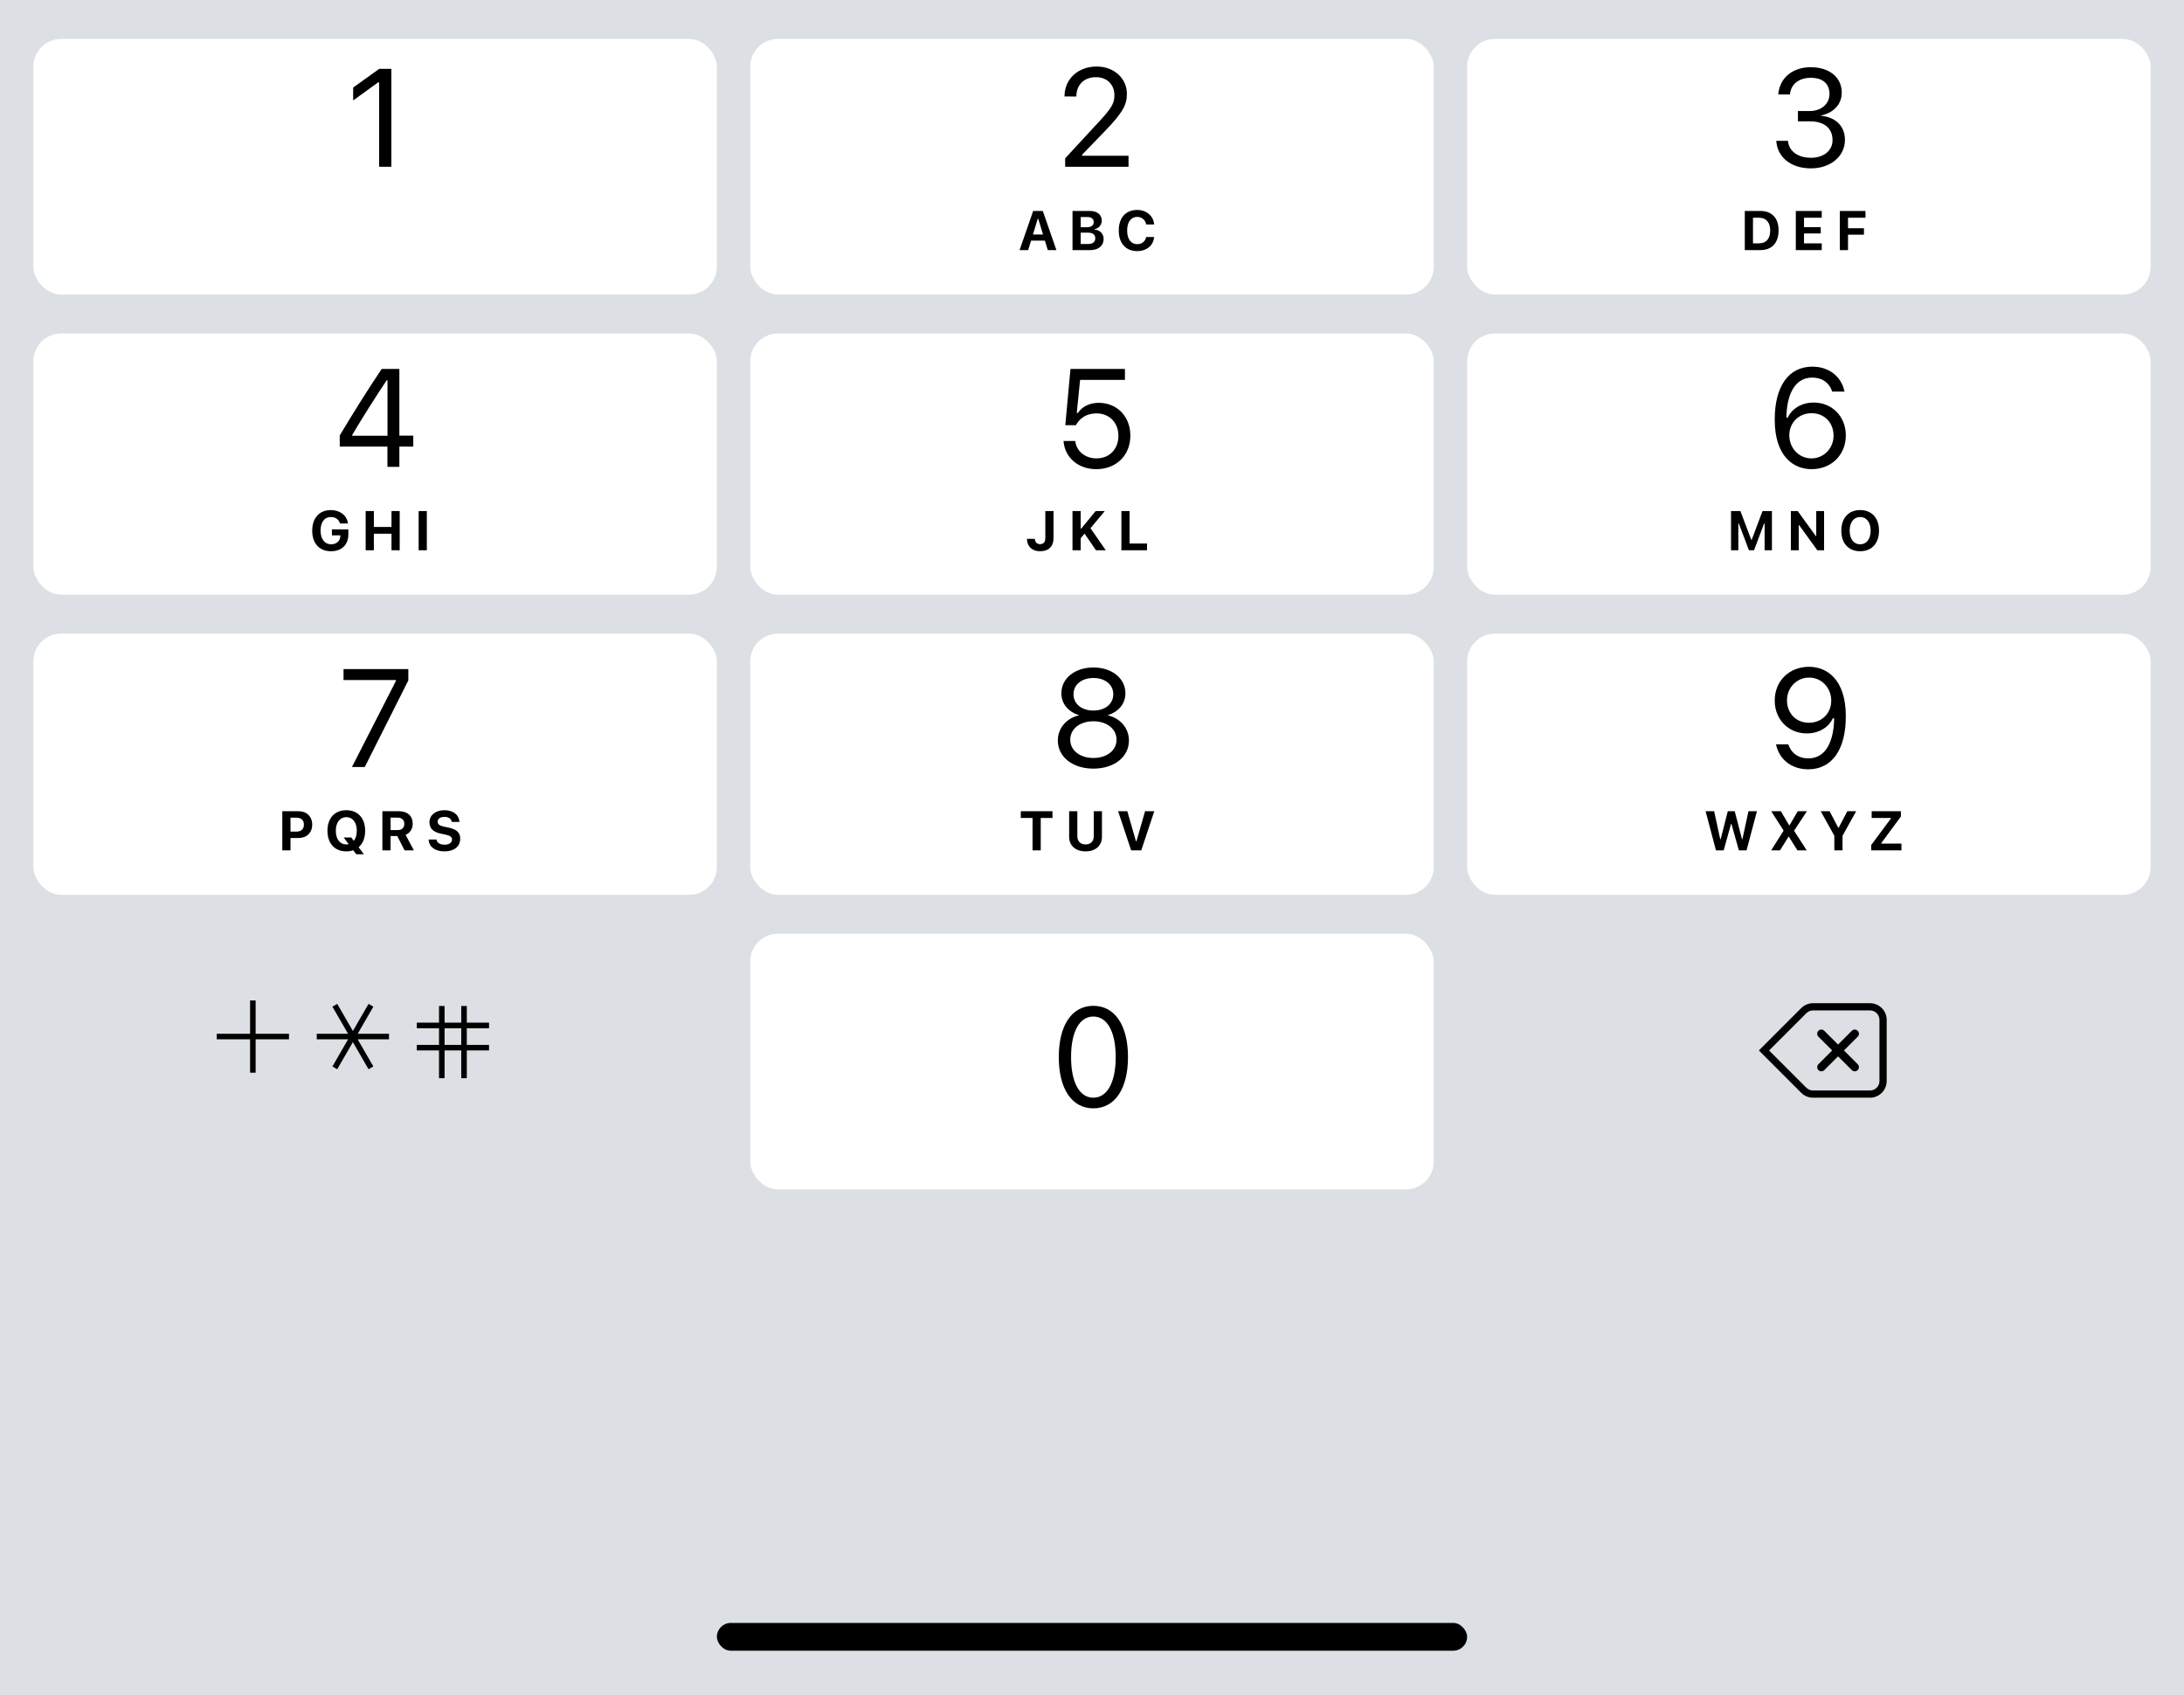 <svg width="393" height="305" viewBox="0 0 393 305" fill="none" xmlns="http://www.w3.org/2000/svg">
<g clip-path="url(#clip0_538_4290)">
<g clip-path="url(#clip1_538_4290)">
<rect width="393" height="305" fill="#CED2D9" fill-opacity="0.7"/>
<g filter="url(#filter1_d_538_4290)">
<rect x="135" y="167" width="123" height="46" rx="5" fill="white"/>
<path d="M196.738 198.415C200.632 198.415 202.976 194.863 202.976 189.199V189.174C202.976 183.51 200.632 179.97 196.738 179.97C192.844 179.97 190.524 183.51 190.524 189.174V189.199C190.524 194.863 192.844 198.415 196.738 198.415ZM196.738 196.499C194.211 196.499 192.734 193.691 192.734 189.199V189.174C192.734 184.682 194.211 181.899 196.738 181.899C199.265 181.899 200.766 184.682 200.766 189.174V189.199C200.766 193.691 199.265 196.499 196.738 196.499Z" fill="black"/>
</g>
<g filter="url(#filter2_d_538_4290)">
<rect x="6" y="6" width="123" height="46" rx="5" fill="white"/>
</g>
<path d="M68.226 30H70.423V12.385H68.238L63.551 15.754V18.074L68.031 14.827H68.226V30Z" fill="black"/>
<g filter="url(#filter3_d_538_4290)">
<rect x="135" y="6" width="123" height="46" rx="5" fill="white"/>
</g>
<path d="M183.467 45H185.014L185.537 43.291H188.022L188.545 45H190.097L187.646 37.954H185.913L183.467 45ZM186.738 39.36H186.826L187.685 42.188H185.874L186.738 39.36ZM192.994 45H196.158C197.662 45 198.594 44.224 198.594 42.988V42.978C198.594 42.075 197.916 41.377 196.983 41.304V41.216C197.706 41.108 198.257 40.459 198.257 39.717V39.707C198.257 38.623 197.442 37.954 196.075 37.954H192.994V45ZM195.699 39.048C196.402 39.048 196.807 39.39 196.807 39.961V39.971C196.807 40.552 196.373 40.884 195.577 40.884H194.468V39.048H195.699ZM195.748 41.855C196.617 41.855 197.09 42.207 197.09 42.861V42.871C197.09 43.54 196.631 43.901 195.782 43.901H194.468V41.855H195.748ZM204.621 45.181C206.32 45.181 207.526 44.175 207.677 42.7L207.682 42.647H206.246L206.237 42.685C206.08 43.438 205.47 43.931 204.625 43.931C203.512 43.931 202.824 42.993 202.824 41.48V41.47C202.824 39.956 203.512 39.023 204.621 39.023C205.46 39.023 206.09 39.56 206.242 40.352V40.386H207.677V40.327C207.54 38.838 206.29 37.773 204.621 37.773C202.575 37.773 201.315 39.185 201.315 41.47V41.48C201.315 43.765 202.579 45.181 204.621 45.181Z" fill="black"/>
<path d="M191.671 30H203.073V28.023H194.723V27.827L198.727 23.689C201.913 20.405 202.78 18.94 202.78 16.926V16.902C202.78 14.058 200.424 11.97 197.348 11.97C193.979 11.97 191.562 14.216 191.549 17.341L191.574 17.354L193.673 17.366L193.686 17.341C193.686 15.266 195.089 13.887 197.201 13.887C199.276 13.887 200.534 15.278 200.534 17.134V17.158C200.534 18.696 199.875 19.612 197.628 22.041L191.671 28.486V30Z" fill="black"/>
<g filter="url(#filter4_d_538_4290)">
<rect x="264" y="6" width="123" height="46" rx="5" fill="white"/>
</g>
<path d="M313.966 45H316.739C318.848 45 320.045 43.711 320.045 41.435V41.426C320.045 39.219 318.834 37.954 316.739 37.954H313.966V45ZM315.44 43.784V39.17H316.505C317.784 39.17 318.541 40 318.541 41.45V41.46C318.541 42.964 317.808 43.784 316.505 43.784H315.44ZM323.146 45H327.814V43.784H324.621V42.002H327.633V40.869H324.621V39.17H327.814V37.954H323.146V45ZM331.067 45H332.541V42.227H335.408V41.06H332.541V39.17H335.681V37.954H331.067V45Z" fill="black"/>
<path d="M325.872 30.293C329.4 30.293 331.988 28.12 331.988 25.178V25.154C331.988 22.651 330.242 21.052 327.679 20.832V20.784C329.876 20.32 331.414 18.831 331.414 16.658V16.633C331.414 13.96 329.205 12.092 325.848 12.092C322.552 12.092 320.281 14.009 320 16.877L319.988 17H322.1L322.112 16.877C322.295 15.095 323.772 13.997 325.848 13.997C327.996 13.997 329.205 15.059 329.205 16.902V16.926C329.205 18.684 327.74 19.978 325.64 19.978H323.528V21.834H325.738C328.204 21.834 329.754 23.042 329.754 25.203V25.227C329.754 27.095 328.179 28.389 325.872 28.389C323.528 28.389 321.929 27.192 321.758 25.459L321.746 25.337H319.634L319.646 25.483C319.878 28.267 322.234 30.293 325.872 30.293Z" fill="black"/>
<g filter="url(#filter5_d_538_4290)">
<rect x="6" y="59" width="123" height="47" rx="5" fill="white"/>
</g>
<path d="M59.559 99.181C61.483 99.181 62.684 98.009 62.684 96.139V95.245H59.725V96.319H61.249L61.244 96.451C61.215 97.34 60.551 97.931 59.584 97.931C58.422 97.931 57.684 96.988 57.684 95.46V95.45C57.684 93.951 58.388 93.023 59.525 93.023C60.35 93.023 60.951 93.439 61.151 94.137L61.161 94.186H62.626L62.616 94.137C62.406 92.731 61.19 91.773 59.525 91.773C57.474 91.773 56.181 93.204 56.181 95.465V95.475C56.181 97.769 57.465 99.181 59.559 99.181ZM65.8 99H67.275V96.031H70.449V99H71.923V91.954H70.449V94.815H67.275V91.954H65.8V99ZM75.332 99H76.807V91.954H75.332V99Z" fill="black"/>
<path d="M69.715 84H71.864V80.35H74.366V78.385H71.864V66.385H68.678C66.212 70.06 63.514 74.356 61.134 78.348V80.35H69.715V84ZM63.38 78.397V78.251C65.296 75.016 67.603 71.378 69.581 68.424H69.728V78.397H63.38Z" fill="black"/>
<g filter="url(#filter6_d_538_4290)">
<rect x="135" y="59" width="123" height="47" rx="5" fill="white"/>
</g>
<path d="M187.168 99.181C188.691 99.181 189.575 98.316 189.575 96.832V91.954H188.1V96.822C188.1 97.53 187.773 97.906 187.148 97.906C186.572 97.906 186.25 97.525 186.221 96.983V96.954H184.79V96.993C184.829 98.316 185.713 99.181 187.168 99.181ZM192.989 99H194.463V96.847L195.162 96.007L197.208 99H198.975L196.226 95.04L198.795 91.954H197.154L194.551 95.118H194.463V91.954H192.989V99ZM201.788 99H206.398V97.784H203.263V91.954H201.788V99Z" fill="black"/>
<path d="M197.274 84.415C200.851 84.415 203.402 81.937 203.402 78.385V78.36C203.402 74.955 201.022 72.477 197.714 72.477C196.115 72.477 194.735 73.124 193.954 74.308H193.759L194.357 68.351H202.426V66.385H192.624L191.696 76.505H193.6C193.82 76.09 194.101 75.748 194.406 75.455C195.163 74.735 196.164 74.381 197.335 74.381C199.618 74.381 201.254 76.053 201.254 78.397V78.421C201.254 80.802 199.643 82.474 197.299 82.474C195.236 82.474 193.71 81.131 193.502 79.447L193.49 79.349H191.378L191.391 79.483C191.647 82.303 193.991 84.415 197.274 84.415Z" fill="black"/>
<g filter="url(#filter7_d_538_4290)">
<rect x="264" y="59" width="123" height="47" rx="5" fill="white"/>
</g>
<path d="M311.49 99H312.804V94.205H312.901L314.708 99H315.631L317.437 94.205H317.535V99H318.848V91.954H317.159L315.216 97.11H315.128L313.179 91.954H311.49V99ZM322.262 99H323.673V94.493H323.752L327.013 99H328.234V91.954H326.823V96.441H326.745L323.493 91.954H322.262V99ZM334.729 99.181C336.809 99.181 338.118 97.755 338.118 95.48V95.47C338.118 93.194 336.804 91.773 334.729 91.773C332.654 91.773 331.335 93.189 331.335 95.47V95.48C331.335 97.755 332.634 99.181 334.729 99.181ZM334.729 97.931C333.567 97.931 332.839 96.969 332.839 95.48V95.47C332.839 93.976 333.581 93.023 334.729 93.023C335.871 93.023 336.614 93.976 336.614 95.47V95.48C336.614 96.969 335.876 97.931 334.729 97.931Z" fill="black"/>
<path d="M325.982 84.415C329.534 84.415 332.146 81.864 332.146 78.348V78.324C332.146 74.942 329.681 72.428 326.373 72.428C323.992 72.428 322.332 73.71 321.685 75.15H321.453C321.502 71.293 322.784 67.936 326.104 67.936C327.886 67.936 329.119 68.851 329.656 70.328L329.705 70.462H331.915L331.878 70.304C331.28 67.704 329.083 65.97 326.128 65.97C321.856 65.97 319.354 69.486 319.354 75.492V75.516C319.354 82.144 322.759 84.415 325.982 84.415ZM321.978 78.324V78.311C321.978 76.017 323.711 74.344 325.994 74.344C328.277 74.344 329.937 76.029 329.937 78.373V78.397C329.937 80.68 328.167 82.474 325.958 82.474C323.724 82.474 321.978 80.643 321.978 78.324Z" fill="black"/>
<g filter="url(#filter8_d_538_4290)">
<rect x="6" y="113" width="123" height="47" rx="5" fill="white"/>
</g>
<path d="M50.799 153H52.274V150.778H53.705C55.189 150.778 56.18 149.821 56.18 148.371V148.361C56.18 146.911 55.189 145.954 53.705 145.954H50.799V153ZM53.343 147.121C54.188 147.121 54.686 147.565 54.686 148.366V148.376C54.686 149.177 54.188 149.626 53.343 149.626H52.274V147.121H53.343ZM62.319 153.181C62.773 153.181 63.193 153.112 63.569 152.98L64.106 153.698H65.478L64.531 152.434C65.282 151.799 65.707 150.778 65.707 149.479V149.47C65.707 147.194 64.394 145.773 62.319 145.773C60.243 145.773 58.925 147.189 58.925 149.47V149.479C58.925 151.755 60.224 153.181 62.319 153.181ZM62.319 151.931C61.156 151.931 60.429 150.969 60.429 149.479V149.47C60.429 147.976 61.171 147.023 62.319 147.023C63.461 147.023 64.203 147.976 64.203 149.47V149.479C64.203 150.241 64.008 150.861 63.666 151.291L63.212 150.681H61.84L62.743 151.882C62.607 151.916 62.465 151.931 62.319 151.931ZM68.809 153H70.283V150.422H71.489L72.803 153H74.473L72.988 150.202C73.794 149.885 74.263 149.108 74.263 148.205V148.195C74.263 146.809 73.345 145.954 71.743 145.954H68.809V153ZM70.283 149.348V147.106H71.562C72.3 147.106 72.754 147.546 72.754 148.225V148.234C72.754 148.928 72.319 149.348 71.582 149.348H70.283ZM79.972 153.181C81.729 153.181 82.813 152.297 82.813 150.9V150.896C82.813 149.797 82.164 149.201 80.675 148.894L79.927 148.742C79.097 148.571 78.756 148.298 78.756 147.839V147.834C78.756 147.307 79.239 146.975 79.967 146.97C80.709 146.97 81.197 147.321 81.28 147.824L81.29 147.883H82.677L82.672 147.819C82.579 146.643 81.612 145.773 79.967 145.773C78.404 145.773 77.281 146.638 77.281 147.946V147.951C77.281 149.021 77.911 149.704 79.376 150.002L80.118 150.153C80.992 150.334 81.339 150.593 81.339 151.057V151.062C81.339 151.604 80.797 151.979 80.01 151.979C79.185 151.979 78.614 151.623 78.56 151.096L78.555 151.047H77.135L77.139 151.125C77.222 152.375 78.287 153.181 79.972 153.181Z" fill="black"/>
<path d="M63.331 138H65.638L73.475 122.424V120.385H61.817V122.351H71.241V122.521L63.331 138Z" fill="black"/>
<g filter="url(#filter9_d_538_4290)">
<rect x="135" y="113" width="123" height="47" rx="5" fill="white"/>
</g>
<path d="M185.801 153H187.275V147.17H189.389V145.954H183.686V147.17H185.801V153ZM195.342 153.181C197.159 153.181 198.292 152.131 198.292 150.568V145.954H196.817V150.437C196.817 151.35 196.29 151.931 195.342 151.931C194.395 151.931 193.863 151.35 193.863 150.437V145.954H192.388V150.568C192.388 152.136 193.536 153.181 195.342 153.181ZM203.546 153H205.363L207.711 145.954H206.051L204.498 151.359H204.411L202.853 145.954H201.198L203.546 153Z" fill="black"/>
<path d="M196.75 138.293C200.485 138.293 203.146 136.193 203.146 133.239V133.215C203.146 131.042 201.621 129.235 199.362 128.71V128.662C201.291 128.063 202.512 126.599 202.512 124.743V124.719C202.512 122.058 200.083 120.092 196.75 120.092C193.417 120.092 190.988 122.058 190.988 124.719V124.743C190.988 126.599 192.209 128.063 194.138 128.662V128.71C191.879 129.235 190.354 131.042 190.354 133.215V133.239C190.354 136.193 193.015 138.293 196.75 138.293ZM196.75 127.844C194.626 127.844 193.173 126.635 193.173 124.926V124.902C193.173 123.193 194.626 121.984 196.75 121.984C198.874 121.984 200.327 123.193 200.327 124.902V124.926C200.327 126.635 198.874 127.844 196.75 127.844ZM196.75 136.376C194.321 136.376 192.587 135.009 192.587 133.105V133.081C192.587 131.152 194.309 129.772 196.75 129.772C199.191 129.772 200.913 131.152 200.913 133.081V133.105C200.913 135.009 199.179 136.376 196.75 136.376Z" fill="black"/>
<g filter="url(#filter10_d_538_4290)">
<rect x="264" y="113" width="123" height="47" rx="5" fill="white"/>
</g>
<path d="M308.78 153H310.171L311.49 148.254H311.568L312.901 153H314.283L316.153 145.954H314.629L313.54 150.988H313.462L312.154 145.954H310.909L309.624 150.988H309.546L308.448 145.954H306.914L308.78 153ZM318.712 153H320.304L321.842 150.529H321.891L323.434 153H325.113L322.838 149.479V149.46L325.148 145.954H323.497L322.013 148.493H321.954L320.46 145.954H318.722L320.948 149.436V149.45L318.712 153ZM330.08 153H331.555V150.368L334.011 145.954H332.414L330.866 148.918H330.778L329.226 145.954H327.629L330.08 150.368V153ZM336.717 153H342.156V151.784H338.523V151.696L342.058 146.911V145.954H336.8V147.17H340.262V147.258L336.717 152.038V153Z" fill="black"/>
<path d="M325.518 119.97C321.966 119.97 319.354 122.521 319.354 126.037V126.062C319.354 129.443 321.819 131.958 325.127 131.958C327.508 131.958 329.168 130.676 329.815 129.235H330.047C329.998 133.093 328.716 136.45 325.396 136.45C323.614 136.45 322.381 135.534 321.844 134.057L321.795 133.923H319.585L319.622 134.082C320.22 136.682 322.417 138.415 325.372 138.415C329.644 138.415 332.146 134.899 332.146 128.894V128.869C332.146 122.241 328.741 119.97 325.518 119.97ZM325.506 130.041C323.223 130.041 321.563 128.356 321.563 126.013V125.988C321.563 123.706 323.333 121.911 325.542 121.911C327.776 121.911 329.522 123.742 329.522 126.062V126.074C329.522 128.369 327.789 130.041 325.506 130.041Z" fill="black"/>
<path d="M327.214 186.525C326.922 186.232 326.922 185.757 327.214 185.464C327.507 185.172 327.982 185.172 328.275 185.464L330.75 187.939L333.225 185.464C333.518 185.172 333.993 185.172 334.286 185.464C334.578 185.757 334.578 186.232 334.286 186.525L331.811 189L334.286 191.475C334.578 191.768 334.578 192.243 334.286 192.536C333.993 192.828 333.518 192.828 333.225 192.536L330.75 190.061L328.275 192.536C327.982 192.828 327.507 192.828 327.214 192.536C326.922 192.243 326.922 191.768 327.214 191.475L329.689 189L327.214 186.525Z" fill="black"/>
<path fill-rule="evenodd" clip-rule="evenodd" d="M324.121 181.379L316.5 189L324.121 196.621C324.684 197.184 325.447 197.5 326.243 197.5H336.5C338.157 197.5 339.5 196.157 339.5 194.5V183.5C339.5 181.843 338.157 180.5 336.5 180.5H326.243C325.447 180.5 324.684 180.816 324.121 181.379ZM336.5 196.2H326.243C325.792 196.2 325.359 196.021 325.041 195.702L318.339 189L325.041 182.298C325.359 181.979 325.792 181.8 326.243 181.8H336.5C337.439 181.8 338.2 182.561 338.2 183.5V194.5C338.2 195.439 337.439 196.2 336.5 196.2Z" fill="black"/>
<path d="M80 184H83V181H84V184H88V185H84V188H88V189H84V194H83V189H80V194H79V189H75V188H79V185H75V184H79V181H80V184ZM46 180V186H52V187H46V193H45V187H39V186H45V180H46ZM67.183 181.12L64.365 186H70V187H64.366L67.183 191.879L66.317 192.379L63.5 187.5L60.683 192.379L59.817 191.879L62.634 187H57V186H62.635L59.817 181.12L60.683 180.62L63.5 185.5L66.317 180.62L67.183 181.12ZM80 188H83V185H80V188Z" fill="black"/>
<rect x="129" y="292" width="135" height="5" rx="2.5" fill="black"/>
</g>
</g>
<defs>
<filter id="filter1_d_538_4290" x="135" y="167" width="123" height="47" filterUnits="userSpaceOnUse" color-interpolation-filters="sRGB">
<feFlood flood-opacity="0" result="BackgroundImageFix"/>
<feColorMatrix in="SourceAlpha" type="matrix" values="0 0 0 0 0 0 0 0 0 0 0 0 0 0 0 0 0 0 127 0" result="hardAlpha"/>
<feOffset dy="1"/>
<feColorMatrix type="matrix" values="0 0 0 0 0 0 0 0 0 0 0 0 0 0 0 0 0 0 0.35 0"/>
<feBlend mode="normal" in2="BackgroundImageFix" result="effect1_dropShadow_538_4290"/>
<feBlend mode="normal" in="SourceGraphic" in2="effect1_dropShadow_538_4290" result="shape"/>
</filter>
<filter id="filter2_d_538_4290" x="6" y="6" width="123" height="47" filterUnits="userSpaceOnUse" color-interpolation-filters="sRGB">
<feFlood flood-opacity="0" result="BackgroundImageFix"/>
<feColorMatrix in="SourceAlpha" type="matrix" values="0 0 0 0 0 0 0 0 0 0 0 0 0 0 0 0 0 0 127 0" result="hardAlpha"/>
<feOffset dy="1"/>
<feColorMatrix type="matrix" values="0 0 0 0 0 0 0 0 0 0 0 0 0 0 0 0 0 0 0.3 0"/>
<feBlend mode="normal" in2="BackgroundImageFix" result="effect1_dropShadow_538_4290"/>
<feBlend mode="normal" in="SourceGraphic" in2="effect1_dropShadow_538_4290" result="shape"/>
</filter>
<filter id="filter3_d_538_4290" x="135" y="6" width="123" height="47" filterUnits="userSpaceOnUse" color-interpolation-filters="sRGB">
<feFlood flood-opacity="0" result="BackgroundImageFix"/>
<feColorMatrix in="SourceAlpha" type="matrix" values="0 0 0 0 0 0 0 0 0 0 0 0 0 0 0 0 0 0 127 0" result="hardAlpha"/>
<feOffset dy="1"/>
<feColorMatrix type="matrix" values="0 0 0 0 0 0 0 0 0 0 0 0 0 0 0 0 0 0 0.3 0"/>
<feBlend mode="normal" in2="BackgroundImageFix" result="effect1_dropShadow_538_4290"/>
<feBlend mode="normal" in="SourceGraphic" in2="effect1_dropShadow_538_4290" result="shape"/>
</filter>
<filter id="filter4_d_538_4290" x="264" y="6" width="123" height="47" filterUnits="userSpaceOnUse" color-interpolation-filters="sRGB">
<feFlood flood-opacity="0" result="BackgroundImageFix"/>
<feColorMatrix in="SourceAlpha" type="matrix" values="0 0 0 0 0 0 0 0 0 0 0 0 0 0 0 0 0 0 127 0" result="hardAlpha"/>
<feOffset dy="1"/>
<feColorMatrix type="matrix" values="0 0 0 0 0 0 0 0 0 0 0 0 0 0 0 0 0 0 0.3 0"/>
<feBlend mode="normal" in2="BackgroundImageFix" result="effect1_dropShadow_538_4290"/>
<feBlend mode="normal" in="SourceGraphic" in2="effect1_dropShadow_538_4290" result="shape"/>
</filter>
<filter id="filter5_d_538_4290" x="6" y="59" width="123" height="48" filterUnits="userSpaceOnUse" color-interpolation-filters="sRGB">
<feFlood flood-opacity="0" result="BackgroundImageFix"/>
<feColorMatrix in="SourceAlpha" type="matrix" values="0 0 0 0 0 0 0 0 0 0 0 0 0 0 0 0 0 0 127 0" result="hardAlpha"/>
<feOffset dy="1"/>
<feColorMatrix type="matrix" values="0 0 0 0 0 0 0 0 0 0 0 0 0 0 0 0 0 0 0.3 0"/>
<feBlend mode="normal" in2="BackgroundImageFix" result="effect1_dropShadow_538_4290"/>
<feBlend mode="normal" in="SourceGraphic" in2="effect1_dropShadow_538_4290" result="shape"/>
</filter>
<filter id="filter6_d_538_4290" x="135" y="59" width="123" height="48" filterUnits="userSpaceOnUse" color-interpolation-filters="sRGB">
<feFlood flood-opacity="0" result="BackgroundImageFix"/>
<feColorMatrix in="SourceAlpha" type="matrix" values="0 0 0 0 0 0 0 0 0 0 0 0 0 0 0 0 0 0 127 0" result="hardAlpha"/>
<feOffset dy="1"/>
<feColorMatrix type="matrix" values="0 0 0 0 0 0 0 0 0 0 0 0 0 0 0 0 0 0 0.3 0"/>
<feBlend mode="normal" in2="BackgroundImageFix" result="effect1_dropShadow_538_4290"/>
<feBlend mode="normal" in="SourceGraphic" in2="effect1_dropShadow_538_4290" result="shape"/>
</filter>
<filter id="filter7_d_538_4290" x="264" y="59" width="123" height="48" filterUnits="userSpaceOnUse" color-interpolation-filters="sRGB">
<feFlood flood-opacity="0" result="BackgroundImageFix"/>
<feColorMatrix in="SourceAlpha" type="matrix" values="0 0 0 0 0 0 0 0 0 0 0 0 0 0 0 0 0 0 127 0" result="hardAlpha"/>
<feOffset dy="1"/>
<feColorMatrix type="matrix" values="0 0 0 0 0 0 0 0 0 0 0 0 0 0 0 0 0 0 0.3 0"/>
<feBlend mode="normal" in2="BackgroundImageFix" result="effect1_dropShadow_538_4290"/>
<feBlend mode="normal" in="SourceGraphic" in2="effect1_dropShadow_538_4290" result="shape"/>
</filter>
<filter id="filter8_d_538_4290" x="6" y="113" width="123" height="48" filterUnits="userSpaceOnUse" color-interpolation-filters="sRGB">
<feFlood flood-opacity="0" result="BackgroundImageFix"/>
<feColorMatrix in="SourceAlpha" type="matrix" values="0 0 0 0 0 0 0 0 0 0 0 0 0 0 0 0 0 0 127 0" result="hardAlpha"/>
<feOffset dy="1"/>
<feColorMatrix type="matrix" values="0 0 0 0 0 0 0 0 0 0 0 0 0 0 0 0 0 0 0.3 0"/>
<feBlend mode="normal" in2="BackgroundImageFix" result="effect1_dropShadow_538_4290"/>
<feBlend mode="normal" in="SourceGraphic" in2="effect1_dropShadow_538_4290" result="shape"/>
</filter>
<filter id="filter9_d_538_4290" x="135" y="113" width="123" height="48" filterUnits="userSpaceOnUse" color-interpolation-filters="sRGB">
<feFlood flood-opacity="0" result="BackgroundImageFix"/>
<feColorMatrix in="SourceAlpha" type="matrix" values="0 0 0 0 0 0 0 0 0 0 0 0 0 0 0 0 0 0 127 0" result="hardAlpha"/>
<feOffset dy="1"/>
<feColorMatrix type="matrix" values="0 0 0 0 0 0 0 0 0 0 0 0 0 0 0 0 0 0 0.3 0"/>
<feBlend mode="normal" in2="BackgroundImageFix" result="effect1_dropShadow_538_4290"/>
<feBlend mode="normal" in="SourceGraphic" in2="effect1_dropShadow_538_4290" result="shape"/>
</filter>
<filter id="filter10_d_538_4290" x="264" y="113" width="123" height="48" filterUnits="userSpaceOnUse" color-interpolation-filters="sRGB">
<feFlood flood-opacity="0" result="BackgroundImageFix"/>
<feColorMatrix in="SourceAlpha" type="matrix" values="0 0 0 0 0 0 0 0 0 0 0 0 0 0 0 0 0 0 127 0" result="hardAlpha"/>
<feOffset dy="1"/>
<feColorMatrix type="matrix" values="0 0 0 0 0 0 0 0 0 0 0 0 0 0 0 0 0 0 0.3 0"/>
<feBlend mode="normal" in2="BackgroundImageFix" result="effect1_dropShadow_538_4290"/>
<feBlend mode="normal" in="SourceGraphic" in2="effect1_dropShadow_538_4290" result="shape"/>
</filter>
<clipPath id="clip0_538_4290">
<rect width="393" height="305" fill="white"/>
</clipPath>
<clipPath id="clip1_538_4290">
<rect width="393" height="305" fill="white"/>
</clipPath>
</defs>
</svg>
